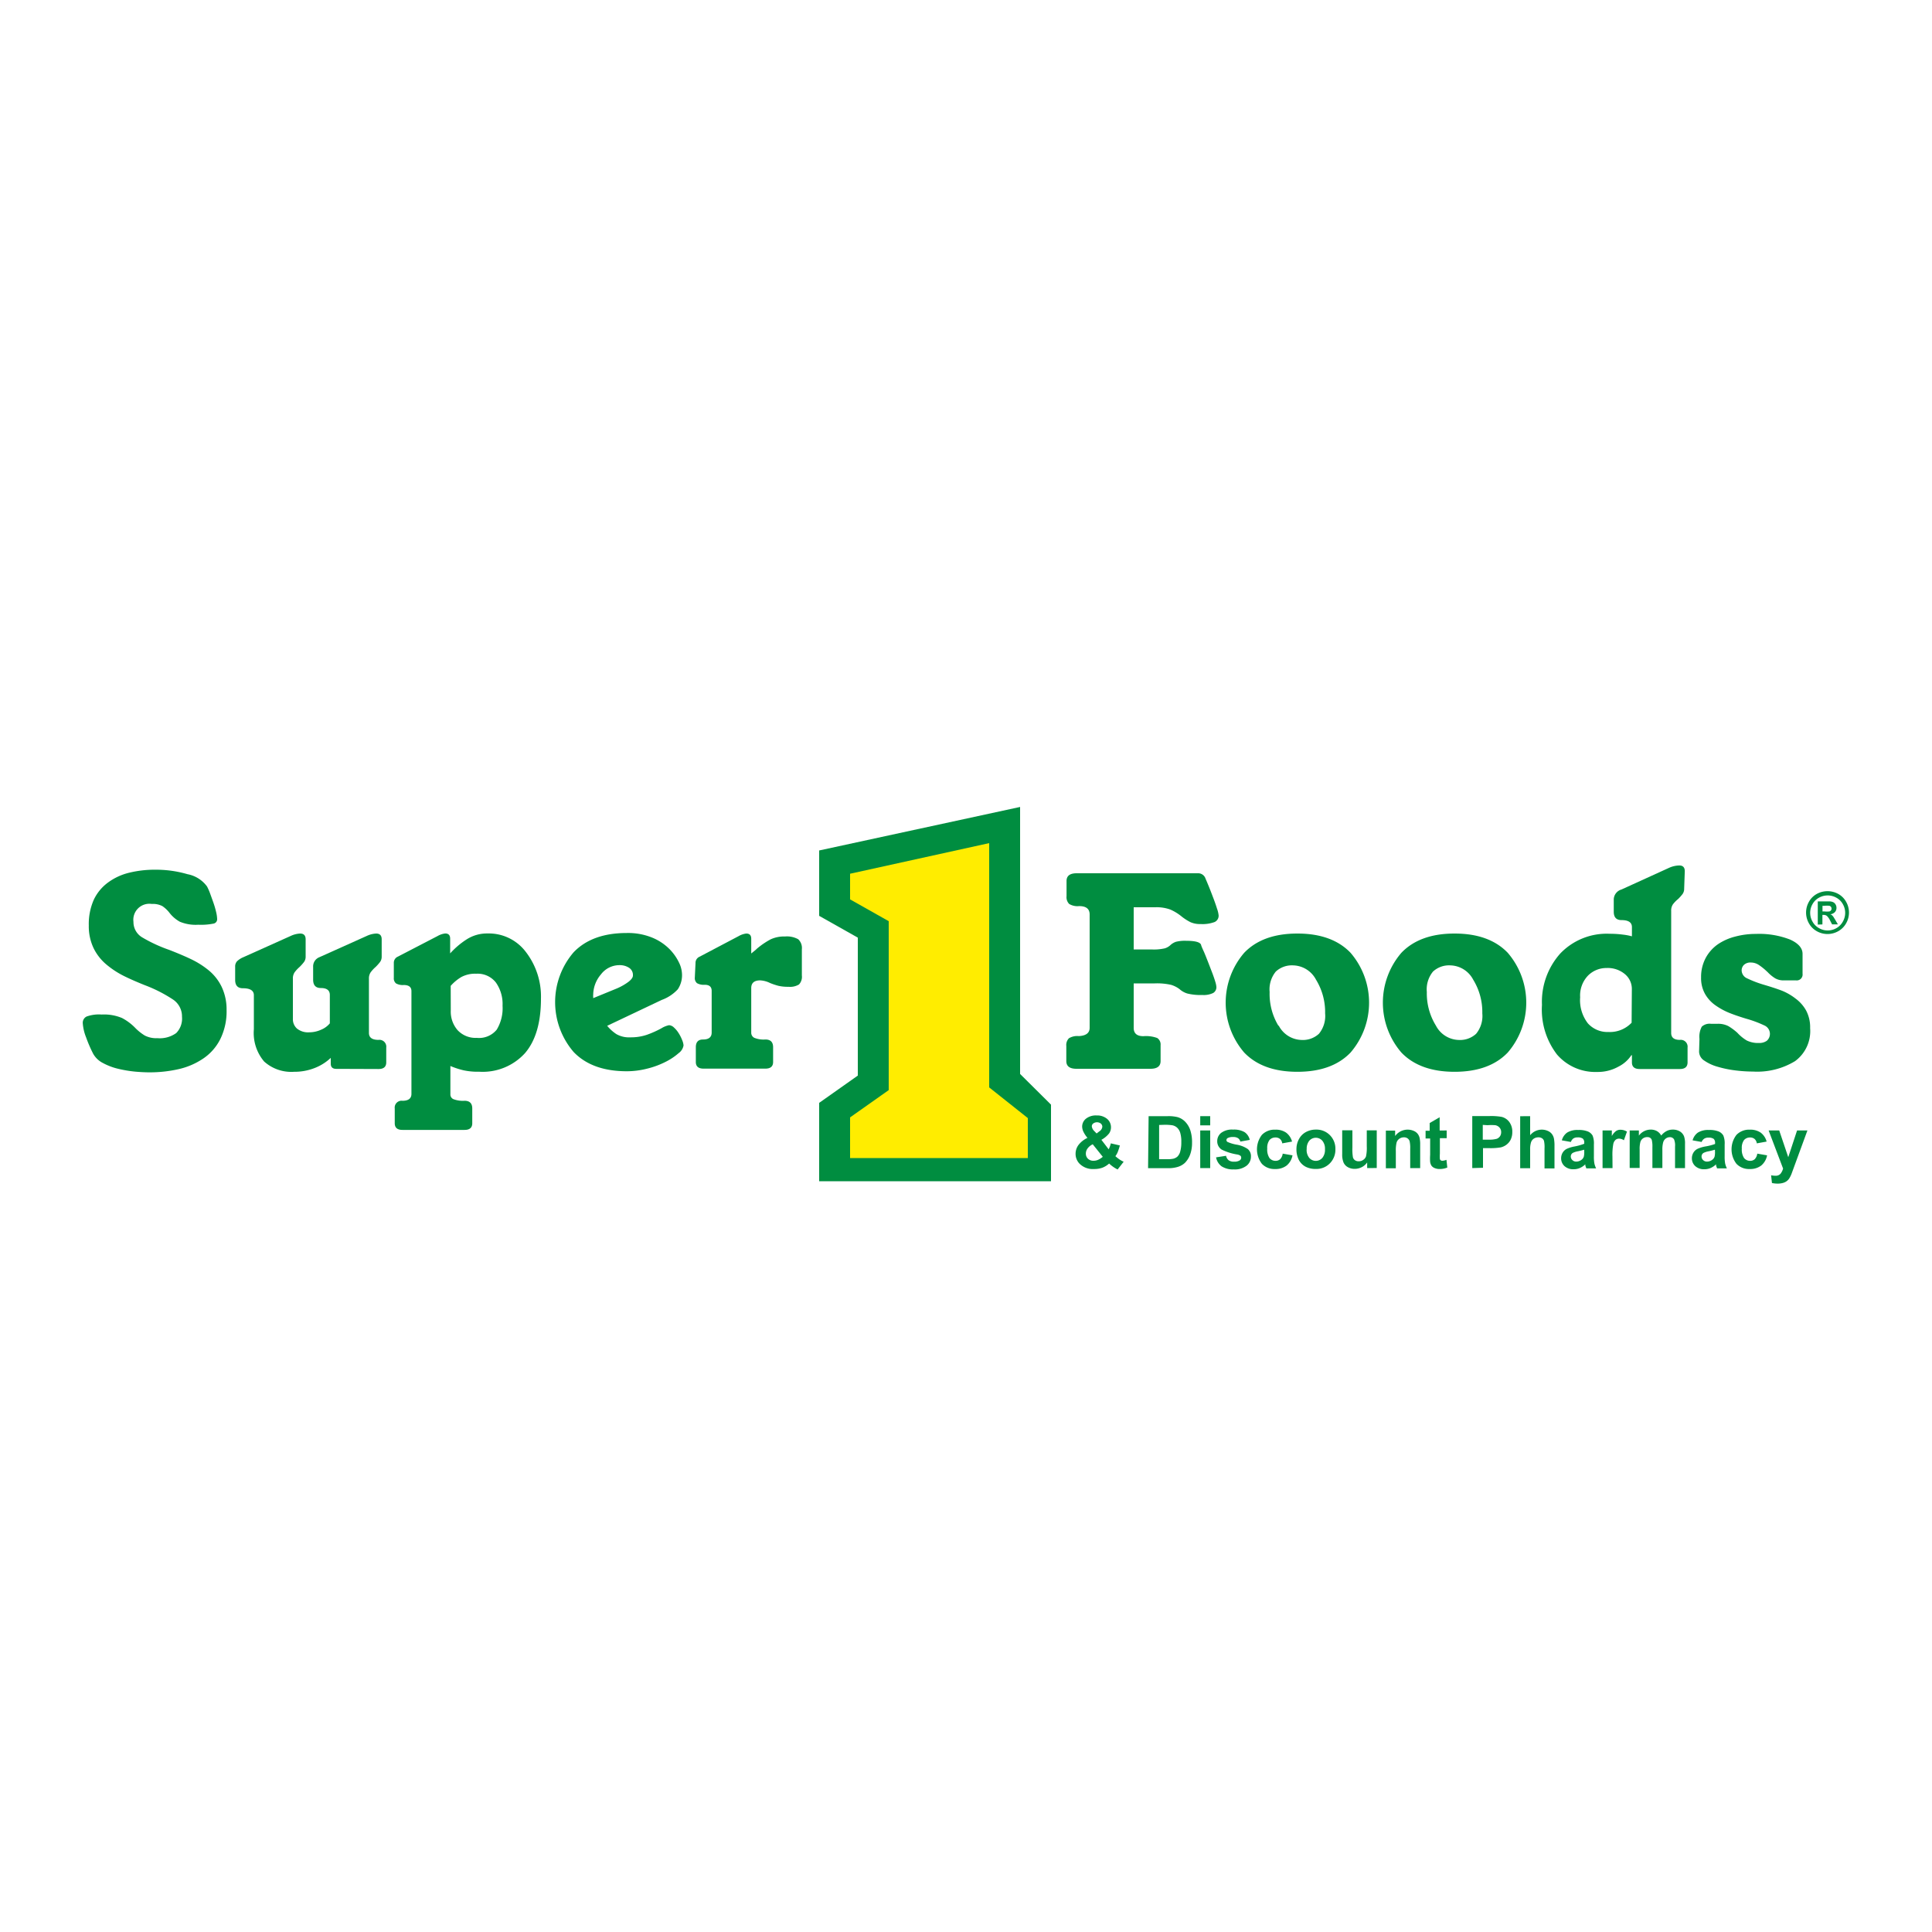 <svg xmlns="http://www.w3.org/2000/svg" viewBox="0 0 250 250"><title>Grocery</title><path d="M12.14,116.42A5.86,5.86,0,0,1,14,114.18a7.64,7.64,0,0,1,2.71-1.25,14,14,0,0,1,3.42-.39,14.54,14.54,0,0,1,4.13.58,4.05,4.05,0,0,1,2.53,1.59,7.34,7.34,0,0,1,.41.94q.22.6.43,1.2a11.13,11.13,0,0,1,.34,1.18,4.44,4.44,0,0,1,.13.92.57.57,0,0,1-.45.56,8.2,8.2,0,0,1-2,.15,5.31,5.31,0,0,1-2.38-.39,4.36,4.36,0,0,1-1.33-1.14,4,4,0,0,0-.93-.88,2.67,2.67,0,0,0-1.38-.28,2.07,2.07,0,0,0-2.36,2.32,2.3,2.3,0,0,0,1.12,2,19.19,19.19,0,0,0,3.52,1.63q1.72.67,2.86,1.22a11.15,11.15,0,0,1,2.21,1.4,6.32,6.32,0,0,1,1.7,2.15,6.83,6.83,0,0,1,.64,3,8.11,8.11,0,0,1-.8,3.74A6.59,6.59,0,0,1,26.26,137a9.37,9.37,0,0,1-3.16,1.35,16.82,16.82,0,0,1-3.8.41q-.75,0-1.8-.09a15.83,15.83,0,0,1-2.17-.36,8.05,8.05,0,0,1-2-.75,3,3,0,0,1-1.27-1.2,17.26,17.26,0,0,1-.92-2.13,6,6,0,0,1-.43-1.83.9.9,0,0,1,.49-.86,4.73,4.73,0,0,1,1.95-.26,6,6,0,0,1,2.64.45,6.82,6.82,0,0,1,1.7,1.27,6.34,6.34,0,0,0,1.25,1,3.26,3.26,0,0,0,1.63.34,3.66,3.66,0,0,0,2.43-.66,2.67,2.67,0,0,0,.75-2.11,2.62,2.62,0,0,0-1.16-2.23,18.29,18.29,0,0,0-3.63-1.85q-1.68-.67-2.83-1.25a11.51,11.51,0,0,1-2.17-1.44,6.42,6.42,0,0,1-1.65-2.11,6.58,6.58,0,0,1-.62-2.94A7.74,7.74,0,0,1,12.14,116.42Z" style="fill:#008d40"/><path d="M43.51,138.31q-.71,0-.71-.67v-.75a6.41,6.41,0,0,1-2.08,1.31,7.15,7.15,0,0,1-2.67.49,5.25,5.25,0,0,1-3.87-1.33,5.7,5.7,0,0,1-1.33-4.17v-4.41q0-.9-1.42-.9-1,0-1-1.08V125.1a1,1,0,0,1,.24-.71,2.64,2.64,0,0,1,.8-.52l6.17-2.77a3.22,3.22,0,0,1,1.2-.3q.71,0,.71.75v2.24a1.14,1.14,0,0,1-.21.69,6,6,0,0,1-.58.65,4.41,4.41,0,0,0-.64.69,1.43,1.43,0,0,0-.22.84v5.2a1.61,1.61,0,0,0,.52,1.23,2.29,2.29,0,0,0,1.61.49,3.71,3.71,0,0,0,1.53-.34,2.86,2.86,0,0,0,1.12-.82v-3.67q0-.9-1.16-.9-1,0-1-1.08V125.1a1.27,1.27,0,0,1,.79-1.23l6.17-2.77a3.22,3.22,0,0,1,1.2-.3q.71,0,.71.75v2.24a1.14,1.14,0,0,1-.21.69,6,6,0,0,1-.58.65,4.36,4.36,0,0,0-.64.69,1.43,1.43,0,0,0-.22.84v7q0,.9,1.24.9a.89.89,0,0,1,1,1v1.91q0,.86-1,.86Z" style="fill:#008d40"/><path d="M53.24,128.25q0-.79-1-.79a1.75,1.75,0,0,1-1-.21.85.85,0,0,1-.28-.73v-1.91a.86.86,0,0,1,.52-.82l5.13-2.66a2.6,2.6,0,0,1,1-.34q.64,0,.64.67v1.91a10.47,10.47,0,0,1,2.08-1.78,4.87,4.87,0,0,1,2.75-.8,6,6,0,0,1,4.94,2.36A9.45,9.45,0,0,1,70,129.22q0,4.64-2.06,7.05A7.39,7.39,0,0,1,62,138.68,8.69,8.69,0,0,1,60,138.5a10.62,10.62,0,0,1-1.72-.56v3.67a.66.66,0,0,0,.39.62,3.46,3.46,0,0,0,1.44.21q1,0,1,1v1.91q0,.86-1,.86H52.08q-1,0-1-.86v-1.91a.89.89,0,0,1,1-1q1.16,0,1.16-.9Zm5.09,2.51a3.65,3.65,0,0,0,.88,2.54,3.18,3.18,0,0,0,2.49,1,2.94,2.94,0,0,0,2.58-1.07,5.35,5.35,0,0,0,.75-3.09,4.83,4.83,0,0,0-.86-3A3,3,0,0,0,61.62,126a3.77,3.77,0,0,0-1.93.43,5.79,5.79,0,0,0-1.37,1.14Z" style="fill:#008d40"/><path d="M78.57,132.74l0,0a5.34,5.34,0,0,0,1.2,1.08,3.29,3.29,0,0,0,1.8.41,6.43,6.43,0,0,0,2.11-.32,12.87,12.87,0,0,0,1.89-.84,3.08,3.08,0,0,1,1-.41,1,1,0,0,1,.64.3,3.43,3.43,0,0,1,.62.75,5,5,0,0,1,.45.9,2.15,2.15,0,0,1,.17.67,1.56,1.56,0,0,1-.64,1,7.85,7.85,0,0,1-1.68,1.12,11.07,11.07,0,0,1-2.38.88,10.71,10.71,0,0,1-2.64.34q-4.49,0-6.88-2.49a9.89,9.89,0,0,1,0-12.91q2.39-2.49,6.88-2.49a8.27,8.27,0,0,1,3.29.6,6.75,6.75,0,0,1,2.23,1.48,6.43,6.43,0,0,1,1.23,1.74,3.66,3.66,0,0,1,.39,1.46,3.27,3.27,0,0,1-.54,2,5.29,5.29,0,0,1-2.08,1.38Zm1.24-4.83a7.31,7.31,0,0,0,1.51-.86q.58-.45.58-.82a1.1,1.1,0,0,0-.5-1,2.21,2.21,0,0,0-1.25-.34,3,3,0,0,0-2.39,1.2,4.11,4.11,0,0,0-1,2.66.69.69,0,0,0,0,.22v.19Z" style="fill:#008d40"/><path d="M90,124.62a.86.86,0,0,1,.52-.82l5.05-2.66a2.59,2.59,0,0,1,1-.34q.64,0,.64.67v1.91l.6-.49.11-.11a10.12,10.12,0,0,1,1.8-1.23,4.17,4.17,0,0,1,1.87-.37,3,3,0,0,1,1.7.36,1.54,1.54,0,0,1,.47,1.29v3.4a1.44,1.44,0,0,1-.37,1.16,2.23,2.23,0,0,1-1.35.3,5.45,5.45,0,0,1-1.33-.13,8.9,8.9,0,0,1-1.07-.36,3.23,3.23,0,0,0-1.27-.34q-1.16,0-1.16,1v5.76a.73.73,0,0,0,.39.67,3.19,3.19,0,0,0,1.44.22q1,0,1,1v1.91q0,.86-1,.86h-8q-1,0-1-.86v-1.91q0-1,.93-1,1.12,0,1.12-.9v-5.39q0-.79-.9-.79a1.75,1.75,0,0,1-1-.21.85.85,0,0,1-.28-.73Z" style="fill:#008d40"/><path d="M141,118.33q0-1.09-1.38-1.08a2.08,2.08,0,0,1-1.27-.28,1.24,1.24,0,0,1-.34-1V114q0-1,1.31-1H155a1,1,0,0,1,1,.71q.07.15.34.8t.6,1.53q.34.88.54,1.53a3.78,3.78,0,0,1,.21.88.89.89,0,0,1-.52.86,4.49,4.49,0,0,1-1.83.26,3,3,0,0,1-1.29-.24,6.74,6.74,0,0,1-1.14-.73,6.29,6.29,0,0,0-1.46-.9,5.14,5.14,0,0,0-1.95-.3H146.7v5.46h2.36a6.22,6.22,0,0,0,1.68-.15,1.87,1.87,0,0,0,.75-.45,2.06,2.06,0,0,1,.67-.39,4.67,4.67,0,0,1,1.35-.13q1.72,0,1.91.52,0,.11.41,1,.19.45.51,1.27l.54,1.4q.22.58.37,1.08a3,3,0,0,1,.15.69.87.87,0,0,1-.41.79,2.8,2.8,0,0,1-1.42.26,7,7,0,0,1-1.93-.19,2.67,2.67,0,0,1-1-.56,3.44,3.44,0,0,0-1.1-.56,8.24,8.24,0,0,0-2.11-.19H146.7V133q0,1.09,1.27,1.08a4.19,4.19,0,0,1,1.78.24,1,1,0,0,1,.43.92v2.06q0,1-1.31,1h-9.58q-1.31,0-1.31-1v-1.95a1.24,1.24,0,0,1,.34-1,2.08,2.08,0,0,1,1.27-.28Q141,134,141,133Z" style="fill:#008d40"/><path d="M161,123.29q2.39-2.49,6.88-2.49t6.88,2.49a9.89,9.89,0,0,1,0,12.91q-2.39,2.49-6.88,2.49T161,136.2a9.89,9.89,0,0,1,0-12.91Zm4.47,9.43a3.43,3.43,0,0,0,2.94,1.85,3.06,3.06,0,0,0,2.26-.8,3.63,3.63,0,0,0,.8-2.64,8,8,0,0,0-1.18-4.36,3.43,3.43,0,0,0-2.94-1.85,3.06,3.06,0,0,0-2.26.8,3.63,3.63,0,0,0-.8,2.64A7.94,7.94,0,0,0,165.42,132.72Z" style="fill:#008d40"/><path d="M181.34,123.29q2.39-2.49,6.88-2.49t6.88,2.49a9.89,9.89,0,0,1,0,12.91q-2.39,2.49-6.88,2.49t-6.88-2.49a9.89,9.89,0,0,1,0-12.91Zm4.47,9.43a3.43,3.43,0,0,0,2.94,1.85,3.06,3.06,0,0,0,2.26-.8,3.63,3.63,0,0,0,.8-2.64,8,8,0,0,0-1.18-4.36,3.43,3.43,0,0,0-2.94-1.85,3.06,3.06,0,0,0-2.26.8,3.63,3.63,0,0,0-.8,2.64A7.94,7.94,0,0,0,185.81,132.72Z" style="fill:#008d40"/><path d="M217.93,115a1.14,1.14,0,0,1-.21.69,6,6,0,0,1-.58.65,3.81,3.81,0,0,0-.67.69,1.42,1.42,0,0,0-.22.84v15.79q0,.9,1.12.9a.89.89,0,0,1,1,1v1.91q0,.86-1,.86h-5.2q-1,0-1-.86v-.93h-.07a4.3,4.3,0,0,1-1.67,1.48,5.46,5.46,0,0,1-2.75.69,6.54,6.54,0,0,1-5.2-2.25,9.54,9.54,0,0,1-1.95-6.43,9.37,9.37,0,0,1,2.38-6.66,8.31,8.31,0,0,1,6.38-2.54,12.74,12.74,0,0,1,1.72.11,7.24,7.24,0,0,1,1.16.22v-1.2q0-.9-1.35-.9-1,0-1-1.08v-1.65a1.38,1.38,0,0,1,1-1.23l6.17-2.81a3.41,3.41,0,0,1,1.31-.3q.71,0,.71.75Zm-6.77,13a2.48,2.48,0,0,0-.9-1.95,3.45,3.45,0,0,0-2.36-.79,3.35,3.35,0,0,0-2.43,1,3.73,3.73,0,0,0-1,2.79,4.9,4.9,0,0,0,1,3.37,3.4,3.4,0,0,0,2.66,1.12,3.88,3.88,0,0,0,3-1.2Z" style="fill:#008d40"/><path d="M219.91,134.42a2.76,2.76,0,0,1,.3-1.57,1.49,1.49,0,0,1,1.2-.37h.82a2.88,2.88,0,0,1,1.42.3,7.34,7.34,0,0,1,1.16.86,5.51,5.51,0,0,0,1.22,1,3.33,3.33,0,0,0,1.59.32,1.65,1.65,0,0,0,1-.28,1.19,1.19,0,0,0-.34-2,14.42,14.42,0,0,0-2.32-.86q-1.35-.41-2.23-.77a8.91,8.91,0,0,1-1.72-.94,4.55,4.55,0,0,1-1.37-1.48,4.15,4.15,0,0,1-.52-2.13,5.23,5.23,0,0,1,.58-2.51,5.12,5.12,0,0,1,1.59-1.8,7.1,7.1,0,0,1,2.26-1,10.12,10.12,0,0,1,2.64-.34,11,11,0,0,1,4.45.73q1.61.73,1.61,1.85V126a.76.76,0,0,1-.86.86h-1.53a2.17,2.17,0,0,1-1.14-.26,4.74,4.74,0,0,1-1-.82l-.08-.07a7.68,7.68,0,0,0-1.07-.86,1.87,1.87,0,0,0-1-.3,1.22,1.22,0,0,0-.9.3,1,1,0,0,0-.3.75,1.15,1.15,0,0,0,.71,1,14.51,14.51,0,0,0,2.28.86q1.38.41,2.26.75a7.39,7.39,0,0,1,1.72,1,4.83,4.83,0,0,1,1.37,1.55,4.62,4.62,0,0,1,.52,2.28,4.82,4.82,0,0,1-1.95,4.27,9.43,9.43,0,0,1-5.43,1.35,18.92,18.92,0,0,1-2.3-.15,14,14,0,0,1-2.28-.47,5.77,5.77,0,0,1-1.74-.8,1.41,1.41,0,0,1-.67-1.16Z" style="fill:#008d40"/><path d="M145.4,150.33l-.78,1a4.55,4.55,0,0,1-1.1-.77,2.78,2.78,0,0,1-.87.54,3.08,3.08,0,0,1-1.09.17,2.41,2.41,0,0,1-1.89-.71,1.82,1.82,0,0,1-.49-1.26,1.9,1.9,0,0,1,.39-1.16,3.15,3.15,0,0,1,1.15-.9,3.65,3.65,0,0,1-.52-.78,1.64,1.64,0,0,1-.17-.7,1.32,1.32,0,0,1,.49-1,2.06,2.06,0,0,1,1.39-.42,2,2,0,0,1,1.36.45,1.41,1.41,0,0,1,.49,1.09,1.38,1.38,0,0,1-.24.78,3.29,3.29,0,0,1-1,.83l.94,1.23a3.17,3.17,0,0,0,.28-.77l1.17.27a7.27,7.27,0,0,1-.3.91,2.4,2.4,0,0,1-.28.48,5.33,5.33,0,0,0,.56.44A4.21,4.21,0,0,0,145.4,150.33Zm-4-2.26a1.75,1.75,0,0,0-.67.54,1.12,1.12,0,0,0-.22.65.9.9,0,0,0,.27.68,1,1,0,0,0,.73.26,1.47,1.47,0,0,0,.58-.12,2.54,2.54,0,0,0,.61-.39Zm.5-1.4.35-.27a.8.8,0,0,0,.39-.59.55.55,0,0,0-.19-.42.82.82,0,0,0-1,0,.46.46,0,0,0-.17.36,1,1,0,0,0,.29.58Z" style="fill:#008d40"/><path d="M148.63,144.43h2.48a4.84,4.84,0,0,1,1.28.13,2.25,2.25,0,0,1,1,.62,2.93,2.93,0,0,1,.64,1.09,5,5,0,0,1,.22,1.59,4.42,4.42,0,0,1-.21,1.43,3,3,0,0,1-.72,1.19,2.39,2.39,0,0,1-1,.54,4.1,4.1,0,0,1-1.2.14h-2.56Zm1.36,1.14V150h1a3.71,3.71,0,0,0,.82-.06,1.26,1.26,0,0,0,.55-.28,1.43,1.43,0,0,0,.36-.65,4.39,4.39,0,0,0,.14-1.23,4,4,0,0,0-.14-1.2,1.54,1.54,0,0,0-.39-.65,1.29,1.29,0,0,0-.63-.32,6.18,6.18,0,0,0-1.11-.06Z" style="fill:#008d40"/><path d="M155.31,145.62v-1.19h1.29v1.19Zm0,5.53v-4.87h1.29v4.87Z" style="fill:#008d40"/><path d="M157.36,149.76l1.29-.2a1,1,0,0,0,.33.57,1.13,1.13,0,0,0,.71.19,1.27,1.27,0,0,0,.75-.18.41.41,0,0,0,.17-.34.34.34,0,0,0-.09-.24,1,1,0,0,0-.43-.17,7,7,0,0,1-2-.63,1.26,1.26,0,0,1-.58-1.1,1.35,1.35,0,0,1,.5-1.06,2.33,2.33,0,0,1,1.55-.43,2.71,2.71,0,0,1,1.49.33,1.66,1.66,0,0,1,.67,1l-1.22.22a.75.75,0,0,0-.3-.44,1.08,1.08,0,0,0-.62-.15,1.4,1.4,0,0,0-.73.14.31.31,0,0,0-.15.26.29.29,0,0,0,.13.23,4.83,4.83,0,0,0,1.2.36,3.59,3.59,0,0,1,1.44.57,1.19,1.19,0,0,1,.4,1,1.47,1.47,0,0,1-.56,1.15,2.48,2.48,0,0,1-1.66.48,2.71,2.71,0,0,1-1.58-.4A1.86,1.86,0,0,1,157.36,149.76Z" style="fill:#008d40"/><path d="M167.19,147.72l-1.27.23a.92.92,0,0,0-.29-.57.88.88,0,0,0-.59-.19,1,1,0,0,0-.77.33,1.71,1.71,0,0,0-.29,1.11,2,2,0,0,0,.29,1.22,1,1,0,0,0,.78.36.87.87,0,0,0,.6-.21,1.25,1.25,0,0,0,.33-.72l1.27.22a2.24,2.24,0,0,1-.76,1.32,2.34,2.34,0,0,1-1.5.45,2.23,2.23,0,0,1-1.7-.67,3.07,3.07,0,0,1,0-3.75,2.26,2.26,0,0,1,1.72-.67,2.35,2.35,0,0,1,1.41.38A2.12,2.12,0,0,1,167.19,147.72Z" style="fill:#008d40"/><path d="M167.76,148.65a2.64,2.64,0,0,1,.32-1.24,2.18,2.18,0,0,1,.9-.92,2.66,2.66,0,0,1,1.3-.32,2.43,2.43,0,0,1,1.81.72,2.48,2.48,0,0,1,.71,1.81,2.51,2.51,0,0,1-.71,1.83,2.41,2.41,0,0,1-1.8.73A2.83,2.83,0,0,1,169,151a2.08,2.08,0,0,1-.92-.89A3,3,0,0,1,167.76,148.65Zm1.32.07a1.61,1.61,0,0,0,.34,1.11,1.12,1.12,0,0,0,1.69,0,1.63,1.63,0,0,0,.34-1.12,1.6,1.6,0,0,0-.34-1.1,1.12,1.12,0,0,0-1.69,0A1.61,1.61,0,0,0,169.09,148.72Z" style="fill:#008d40"/><path d="M176.91,151.15v-.73a1.88,1.88,0,0,1-.7.61,2,2,0,0,1-.92.22,1.79,1.79,0,0,1-.88-.22,1.27,1.27,0,0,1-.56-.61,2.7,2.7,0,0,1-.17-1.08v-3.08H175v2.24a6.17,6.17,0,0,0,.07,1.26.68.68,0,0,0,.26.37.8.8,0,0,0,.48.14,1,1,0,0,0,.59-.18.92.92,0,0,0,.36-.45,5.22,5.22,0,0,0,.1-1.31v-2.06h1.29v4.87Z" style="fill:#008d40"/><path d="M183.77,151.15h-1.29v-2.49a3.84,3.84,0,0,0-.08-1,.72.72,0,0,0-.27-.36.77.77,0,0,0-.45-.13,1,1,0,0,0-.6.18.92.92,0,0,0-.36.49,4.18,4.18,0,0,0-.1,1.12v2.21h-1.29v-4.87h1.2V147a2,2,0,0,1,2.39-.67,1.3,1.3,0,0,1,.53.39,1.42,1.42,0,0,1,.25.54,4.07,4.07,0,0,1,.07.87Z" style="fill:#008d40"/><path d="M187.2,146.28v1h-.88v2a4.75,4.75,0,0,0,0,.7.28.28,0,0,0,.11.16.37.37,0,0,0,.22.06,1.67,1.67,0,0,0,.52-.12l.11,1a2.56,2.56,0,0,1-1,.19,1.62,1.62,0,0,1-.63-.12.93.93,0,0,1-.41-.3,1.21,1.21,0,0,1-.18-.5,6.25,6.25,0,0,1,0-.91v-2.12h-.59v-1H185v-1l1.29-.75v1.72Z" style="fill:#008d40"/><path d="M190.51,151.15v-6.73h2.18a7.89,7.89,0,0,1,1.61.1,1.76,1.76,0,0,1,1,.66,2.09,2.09,0,0,1,.39,1.31,2.2,2.2,0,0,1-.22,1,1.84,1.84,0,0,1-.57.66,2,2,0,0,1-.7.32,7.75,7.75,0,0,1-1.41.1h-.89v2.54Zm1.36-5.59v1.91h.74a3.52,3.52,0,0,0,1.07-.11.89.89,0,0,0,.42-.33.91.91,0,0,0,.15-.52.87.87,0,0,0-.22-.61.94.94,0,0,0-.55-.3,6.51,6.51,0,0,0-1,0Z" style="fill:#008d40"/><path d="M198,144.43v2.47a1.93,1.93,0,0,1,2.29-.56,1.31,1.31,0,0,1,.54.42,1.52,1.52,0,0,1,.25.57,5,5,0,0,1,.07,1v2.86h-1.29v-2.57a3.83,3.83,0,0,0-.07-1,.64.64,0,0,0-.26-.33.84.84,0,0,0-.47-.12,1.07,1.07,0,0,0-.57.16.91.91,0,0,0-.37.47,2.84,2.84,0,0,0-.12.93v2.44h-1.29v-6.73Z" style="fill:#008d40"/><path d="M203.27,147.77l-1.17-.21a1.82,1.82,0,0,1,.68-1,2.49,2.49,0,0,1,1.43-.34,3.08,3.08,0,0,1,1.28.2,1.29,1.29,0,0,1,.59.52,2.67,2.67,0,0,1,.17,1.15v1.5a5.13,5.13,0,0,0,.06.95,2.74,2.74,0,0,0,.23.65h-1.28c0-.09-.08-.21-.12-.38l0-.15a2.32,2.32,0,0,1-.71.48,2,2,0,0,1-.8.16,1.66,1.66,0,0,1-1.19-.41,1.35,1.35,0,0,1-.43-1,1.39,1.39,0,0,1,.2-.74,1.29,1.29,0,0,1,.55-.5,4.34,4.34,0,0,1,1-.3A7,7,0,0,0,205,148v-.13a.67.67,0,0,0-.18-.53,1.1,1.1,0,0,0-.69-.16.92.92,0,0,0-.54.14A.94.94,0,0,0,203.27,147.77Zm1.72,1q-.25.08-.78.2a2.37,2.37,0,0,0-.7.22.54.54,0,0,0-.25.45.63.63,0,0,0,.2.47.7.7,0,0,0,.51.2,1.12,1.12,0,0,0,.67-.23.8.8,0,0,0,.31-.43,2.53,2.53,0,0,0,.05-.63Z" style="fill:#008d40"/><path d="M208.66,151.15h-1.29v-4.87h1.2V147a2.09,2.09,0,0,1,.55-.65,1,1,0,0,1,.56-.16,1.64,1.64,0,0,1,.85.24l-.4,1.12a1.13,1.13,0,0,0-.61-.21.71.71,0,0,0-.46.15,1,1,0,0,0-.3.54,7.61,7.61,0,0,0-.11,1.63Z" style="fill:#008d40"/><path d="M210.88,146.28h1.19v.67a1.91,1.91,0,0,1,1.52-.78,1.64,1.64,0,0,1,.81.19,1.48,1.48,0,0,1,.56.58,2.25,2.25,0,0,1,.69-.58,1.7,1.7,0,0,1,.79-.19,1.77,1.77,0,0,1,.91.22,1.33,1.33,0,0,1,.56.64,2.77,2.77,0,0,1,.13,1v3.12h-1.29v-2.78a2.07,2.07,0,0,0-.13-.94.61.61,0,0,0-.55-.28.88.88,0,0,0-.51.17.92.92,0,0,0-.34.48,3.47,3.47,0,0,0-.11,1v2.34h-1.29v-2.67a3.7,3.7,0,0,0-.07-.92.58.58,0,0,0-.21-.31.67.67,0,0,0-.39-.1.94.94,0,0,0-.54.16.88.88,0,0,0-.34.46,3.41,3.41,0,0,0-.1,1v2.37h-1.29Z" style="fill:#008d40"/><path d="M220.19,147.77l-1.17-.21a1.82,1.82,0,0,1,.68-1,2.49,2.49,0,0,1,1.43-.34,3.08,3.08,0,0,1,1.28.2,1.29,1.29,0,0,1,.59.52,2.67,2.67,0,0,1,.17,1.15v1.5a5.13,5.13,0,0,0,.06.95,2.74,2.74,0,0,0,.23.65h-1.28c0-.09-.08-.21-.12-.38l0-.15a2.32,2.32,0,0,1-.71.48,2,2,0,0,1-.8.16,1.66,1.66,0,0,1-1.19-.41,1.35,1.35,0,0,1-.43-1,1.39,1.39,0,0,1,.2-.74,1.29,1.29,0,0,1,.55-.5,4.34,4.34,0,0,1,1-.3,7,7,0,0,0,1.25-.32v-.13a.67.67,0,0,0-.18-.53,1.1,1.1,0,0,0-.69-.16.92.92,0,0,0-.54.14A.94.94,0,0,0,220.19,147.77Zm1.72,1q-.25.08-.78.2a2.37,2.37,0,0,0-.7.22.54.54,0,0,0-.25.45.63.63,0,0,0,.2.47.7.7,0,0,0,.51.2,1.12,1.12,0,0,0,.67-.23.8.8,0,0,0,.31-.43,2.53,2.53,0,0,0,.05-.63Z" style="fill:#008d40"/><path d="M228.6,147.72l-1.27.23a.92.92,0,0,0-.29-.57.88.88,0,0,0-.59-.19,1,1,0,0,0-.77.33,1.71,1.71,0,0,0-.29,1.11,2,2,0,0,0,.29,1.22,1,1,0,0,0,.78.36.87.87,0,0,0,.6-.21,1.25,1.25,0,0,0,.33-.72l1.27.22a2.24,2.24,0,0,1-.76,1.32,2.34,2.34,0,0,1-1.5.45,2.23,2.23,0,0,1-1.7-.67,3.07,3.07,0,0,1,0-3.75,2.26,2.26,0,0,1,1.72-.67,2.35,2.35,0,0,1,1.41.38A2.12,2.12,0,0,1,228.6,147.72Z" style="fill:#008d40"/><path d="M228.86,146.28h1.37l1.17,3.46,1.14-3.46h1.34L232.15,151l-.31.85a3.49,3.49,0,0,1-.32.65,1.4,1.4,0,0,1-.35.36,1.54,1.54,0,0,1-.49.22,2.56,2.56,0,0,1-.66.08,3.43,3.43,0,0,1-.73-.08l-.11-1a2.84,2.84,0,0,0,.55.06.81.81,0,0,0,.67-.26,1.82,1.82,0,0,0,.33-.67Z" style="fill:#008d40"/><path d="M236.49,115.32a2.87,2.87,0,0,1,1.39.36,2.61,2.61,0,0,1,1,1,2.81,2.81,0,0,1,0,2.81,2.65,2.65,0,0,1-1,1,2.82,2.82,0,0,1-2.8,0,2.65,2.65,0,0,1-1-1,2.82,2.82,0,0,1,0-2.81,2.62,2.62,0,0,1,1-1A2.86,2.86,0,0,1,236.49,115.32Zm0,.55a2.29,2.29,0,0,0-1.11.29,2.11,2.11,0,0,0-.84.83,2.27,2.27,0,0,0,0,2.27,2.14,2.14,0,0,0,.84.84,2.25,2.25,0,0,0,2.25,0,2.15,2.15,0,0,0,.83-.84,2.26,2.26,0,0,0,0-2.27,2.1,2.1,0,0,0-.84-.83A2.3,2.3,0,0,0,236.49,115.87Zm-1.27,3.77v-3h1.56a1.19,1.19,0,0,1,.47.12.75.75,0,0,1,.28.29.84.84,0,0,1,.11.43.79.79,0,0,1-.21.55,1,1,0,0,1-.59.28.76.76,0,0,1,.21.11,1.55,1.55,0,0,1,.2.23l.22.36.35.6h-.75l-.25-.48a2,2,0,0,0-.42-.61.67.67,0,0,0-.42-.13h-.16v1.23Zm.61-1.7h.25a3,3,0,0,0,.65,0,.38.38,0,0,0,.2-.14.38.38,0,0,0,.07-.23.37.37,0,0,0-.07-.22.39.39,0,0,0-.2-.14,2.88,2.88,0,0,0-.65,0h-.25Z" style="fill:#008d40"/><polygon points="111 121.33 111 139.18 106 142.71 106 152.85 136 152.85 136 142.94 132 138.97 132 104.42 106 110.05 106 118.51 111 121.33" style="fill:#008d40"/><polygon points="110 149.85 110 144.59 115 141.06 115 119.2 110 116.38 110 113.06 128 109.1 128 140.71 133 144.68 133 149.85 110 149.85" style="fill:#ffed00"/></svg>